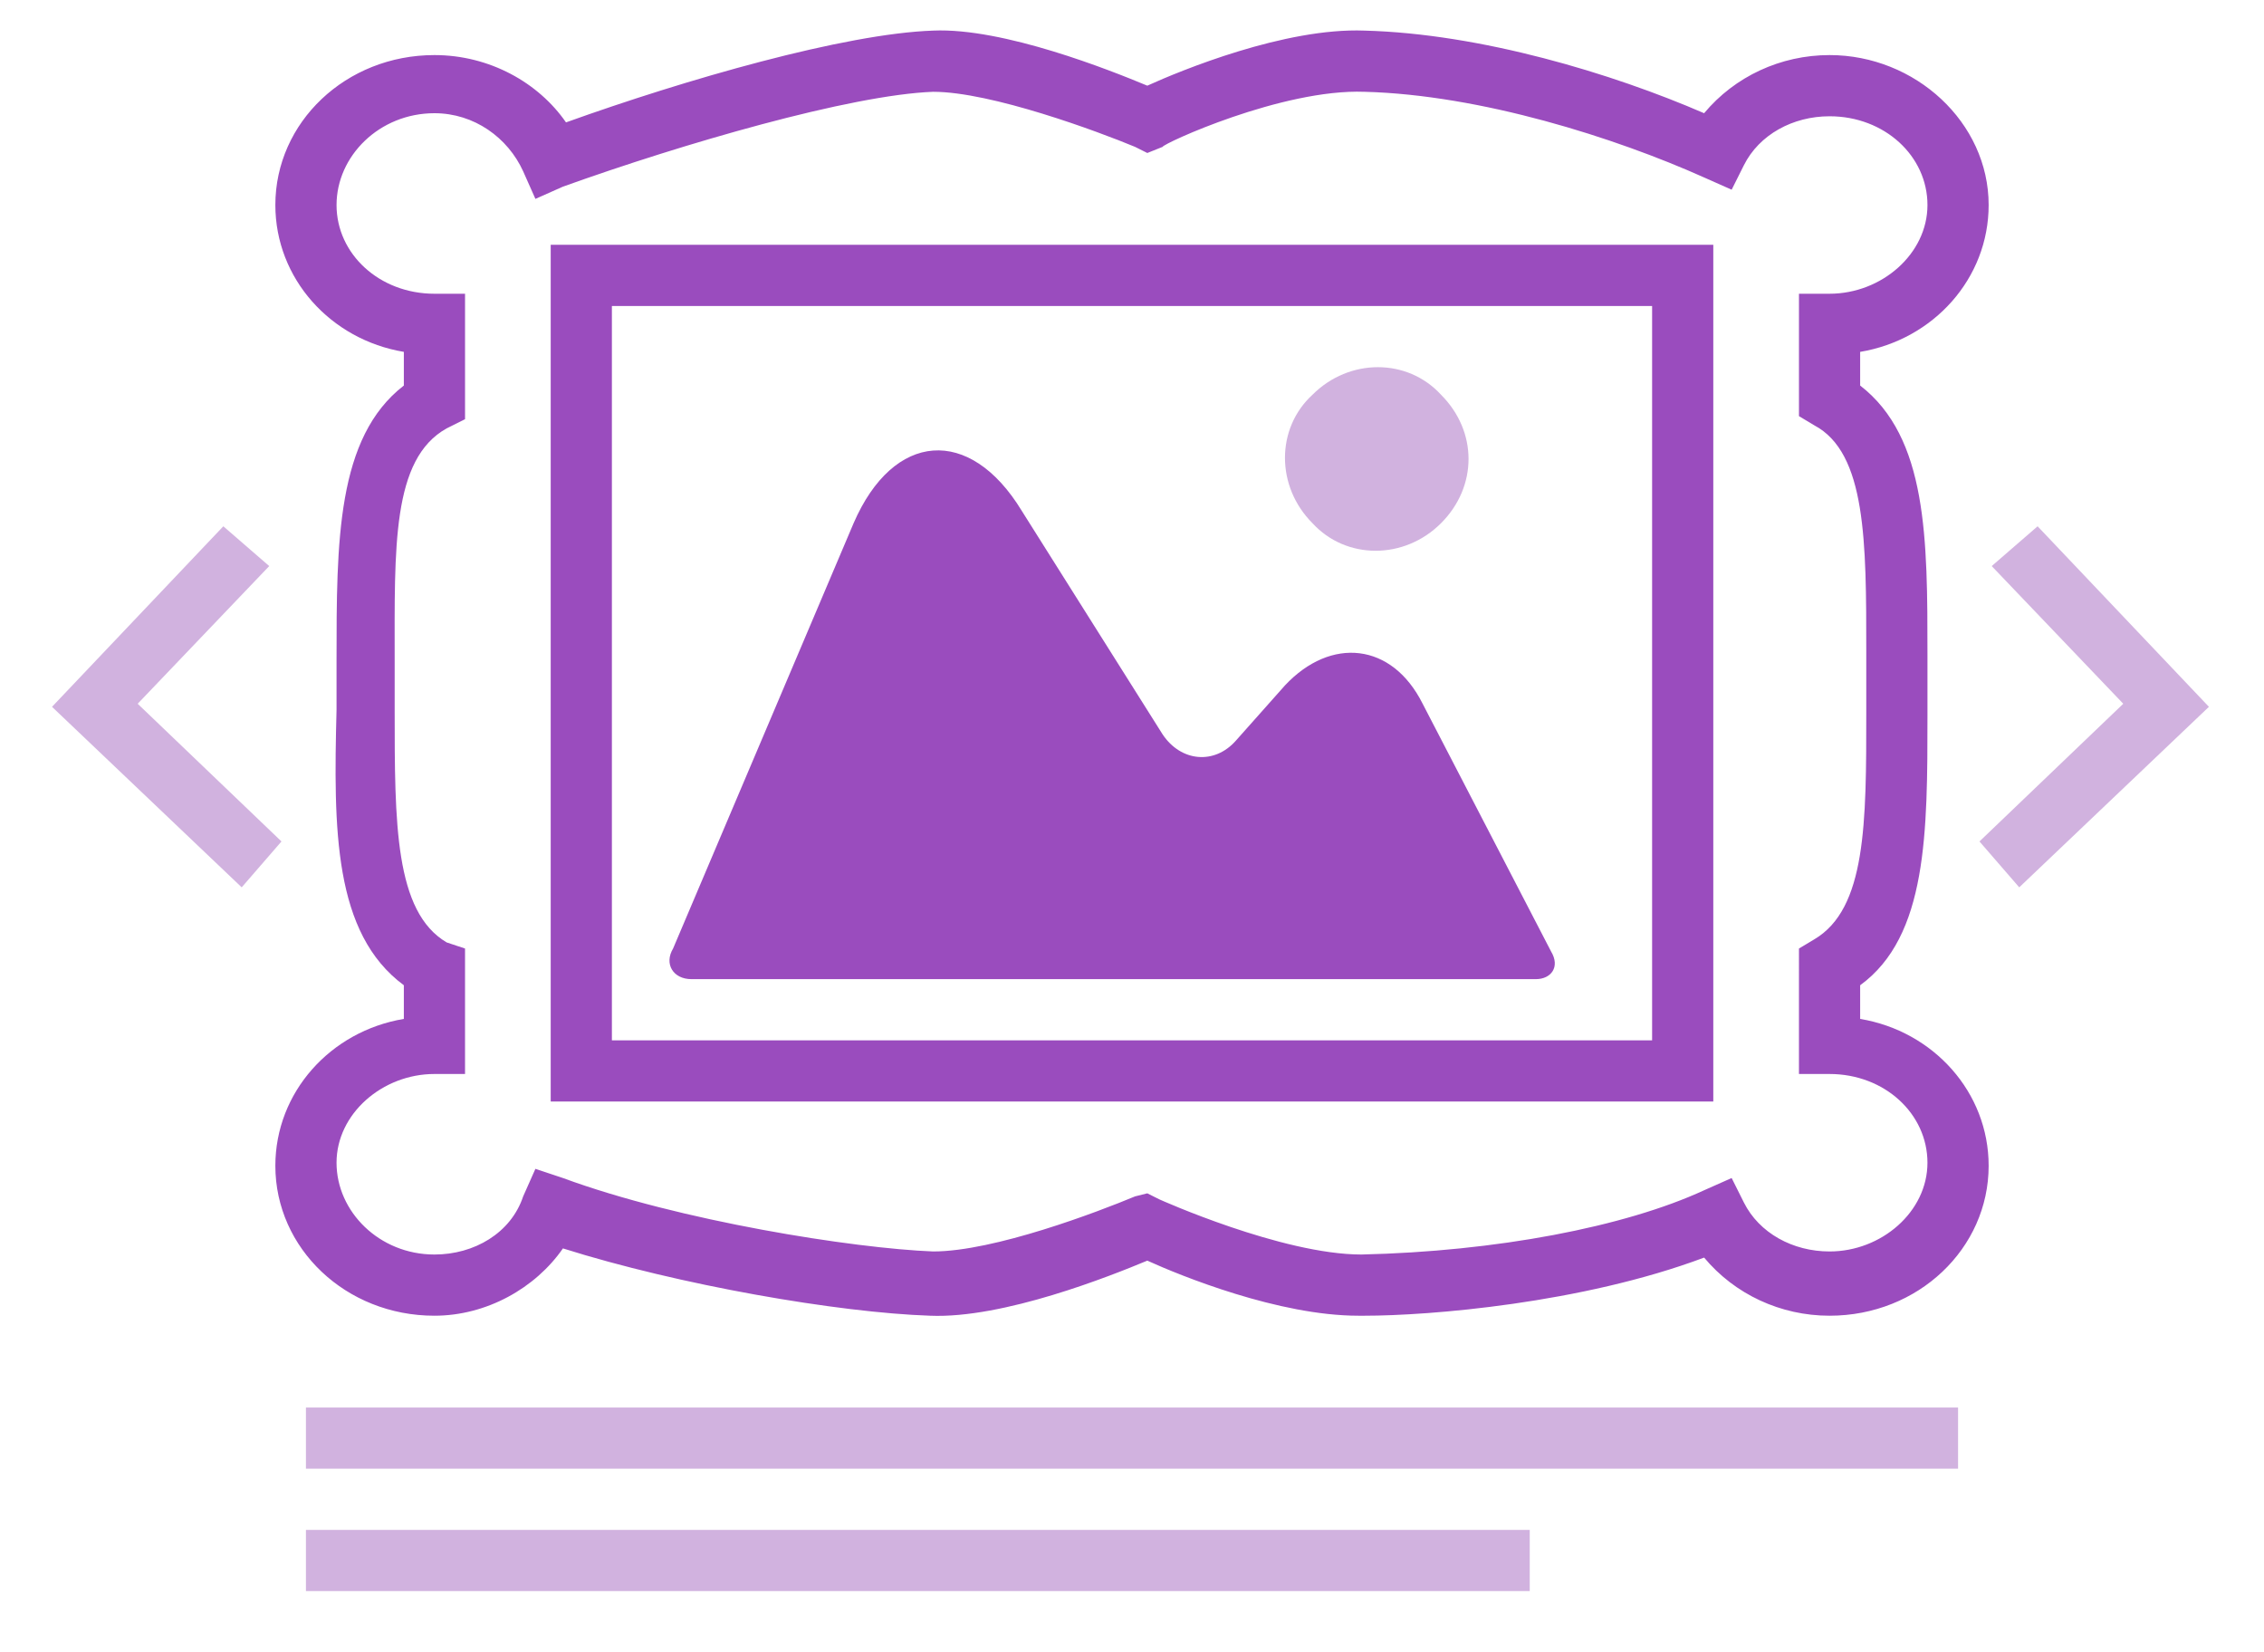 <svg xmlns="http://www.w3.org/2000/svg" width="37" height="27" viewBox="0 0 37 27">
  <g fill="none" fill-rule="evenodd">
    <path fill="#9A4CBE" d="M22.2 21.5c-1.3 0-2.9-.65-3.45-.9-.6.25-2.35.95-3.55.9-1.5-.05-4.1-.5-6-1.1-.45.65-1.25 1.1-2.1 1.1-1.45 0-2.6-1.1-2.6-2.45 0-1.2.9-2.2 2.1-2.4v-.55c-1.15-.85-1.15-2.55-1.1-4.5v-.8c0-1.95 0-3.65 1.1-4.5v-.55c-1.2-.2-2.1-1.2-2.1-2.4C4.5 2 5.65.9 7.1.9c.9 0 1.7.45 2.15 1.1 1.95-.7 4.55-1.45 6-1.5 1.15-.05 2.9.65 3.5.9.55-.25 2.25-.95 3.55-.9 1.9.05 4.05.7 5.55 1.35.5-.6 1.25-.95 2.05-.95 1.4 0 2.6 1.1 2.6 2.45 0 1.2-.9 2.2-2.1 2.4v.55c1.1.85 1.1 2.5 1.1 4.4v1c0 1.9 0 3.6-1.1 4.4v.55c1.2.2 2.1 1.2 2.1 2.4 0 1.35-1.15 2.45-2.6 2.45-.8 0-1.55-.35-2.05-.95-2 .75-4.5.95-5.55.95h-.1zm-3.45-2l.2.1s2 .9 3.3.9c2.2-.05 4.3-.45 5.6-1.05l.45-.2.2.4c.25.5.8.8 1.4.8.85 0 1.6-.65 1.6-1.45 0-.8-.7-1.45-1.6-1.45h-.5V15.5l.25-.15c.85-.5.85-1.9.85-3.7v-1c0-1.8 0-3.25-.85-3.7l-.25-.15v-2h.5c.85 0 1.6-.65 1.6-1.45 0-.8-.7-1.45-1.6-1.45-.6 0-1.15.3-1.4.8l-.2.4-.45-.2c-1.45-.65-3.65-1.35-5.55-1.4-1.35-.05-3.3.85-3.3.9l-.25.1-.2-.1c-.6-.25-2.35-.9-3.3-.9-1.35.05-4.1.85-6.05 1.55l-.45.2-.2-.45c-.25-.55-.8-.95-1.45-.95-.9 0-1.6.7-1.6 1.5S6.2 4.8 7.1 4.8h.5v2.05L7.3 7c-.9.5-.85 1.95-.85 3.8v.8c0 1.85 0 3.3.85 3.8l.3.1v2.05h-.5c-.85 0-1.6.65-1.6 1.45 0 .8.7 1.5 1.6 1.5.65 0 1.25-.35 1.45-.95l.2-.45.45.15c1.9.7 4.75 1.15 6.05 1.2 1 0 2.7-.65 3.3-.9l.2-.05z"/>
    <path fill="#9A4CBE" d="M9 4v14h19V4H9zm18 13H10V5h17v12z"/>
    <path fill="#9A4CBE" d="M25.35 15.55c.15.25 0 .45-.25.45H11.3c-.3 0-.45-.25-.3-.5l2.95-6.95c.65-1.5 1.9-1.6 2.75-.2L19 12c.3.45.85.5 1.2.1l.8-.9c.75-.8 1.75-.7 2.25.3l2.1 4.05z"/>
    <path fill="#D1B2DF" d="M23.55 8.55c-.6.6-1.55.6-2.1 0-.6-.6-.6-1.55 0-2.1.6-.6 1.55-.6 2.1 0 .6.6.6 1.5 0 2.1zM32 24v-1H5v1h27zm-7 2v-1H5v1h20zM4.4 9.25l-.75-.65-2.8 2.95 3.1 2.95.65-.75-2.35-2.25M33.3 8.6l-.75.65 2.15 2.25-2.35 2.25.65.75 3.1-2.95"/>
  </g>
</svg>
